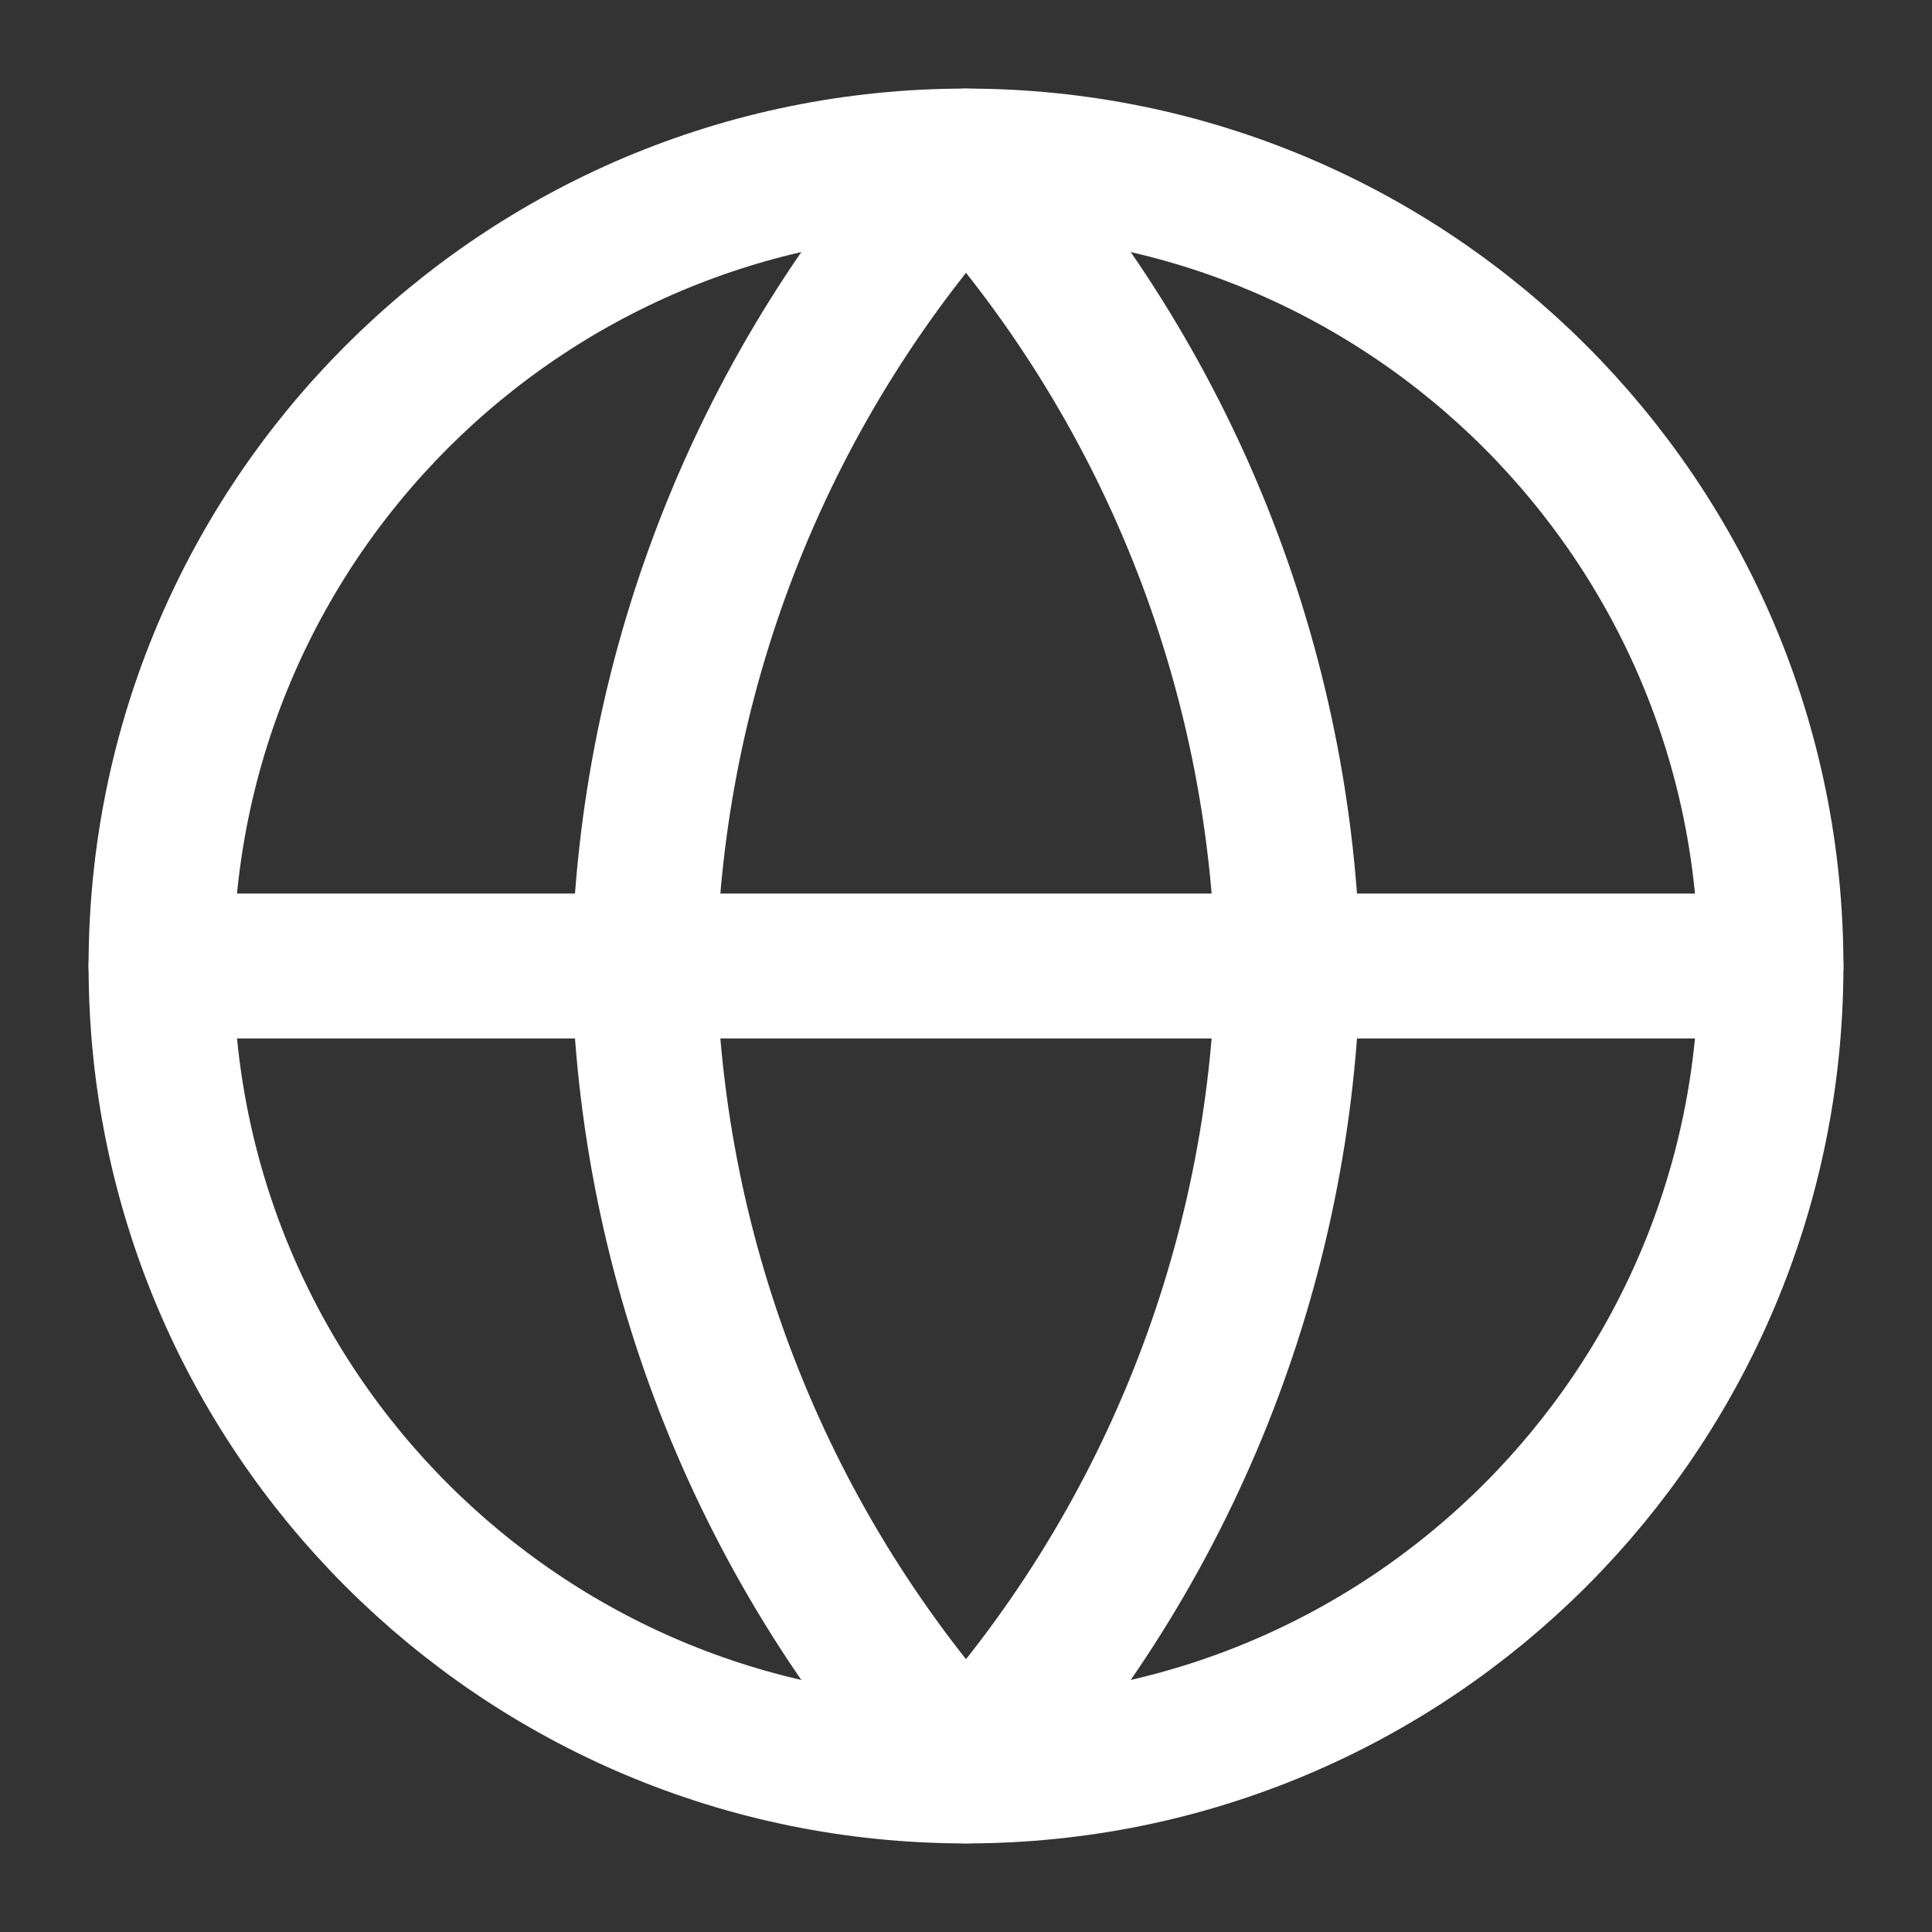 <svg width="20" height="20" viewBox="0 0 20 20" fill="none" xmlns="http://www.w3.org/2000/svg">
<rect x="0" y="0" width="20" height="20" fill="#333333" stroke="none"/>
<g clip-path="url(#clip0_1952_13536)">
<path d="M10 18.333C14.602 18.333 18.333 14.602 18.333 10C18.333 5.398 14.602 1.667 10 1.667C5.398 1.667 1.667 5.398 1.667 10C1.667 14.602 5.398 18.333 10 18.333Z" stroke="white" stroke-width="1.5" stroke-linecap="round" stroke-linejoin="round"/>
<path d="M1.667 10H18.333" stroke="white" stroke-width="1.5" stroke-linecap="round" stroke-linejoin="round"/>
<path d="M10 1.667C12.085 3.949 13.269 6.91 13.333 10C13.269 13.09 12.085 16.052 10 18.333C7.916 16.052 6.731 13.09 6.667 10C6.731 6.91 7.916 3.949 10 1.667Z" stroke="white" stroke-width="1.5" stroke-linecap="round" stroke-linejoin="round"/>
</g>
<defs>
<clipPath id="clip0_1952_13536">
<rect width="20" height="20" fill="white"/>
</clipPath>
</defs>
</svg>
